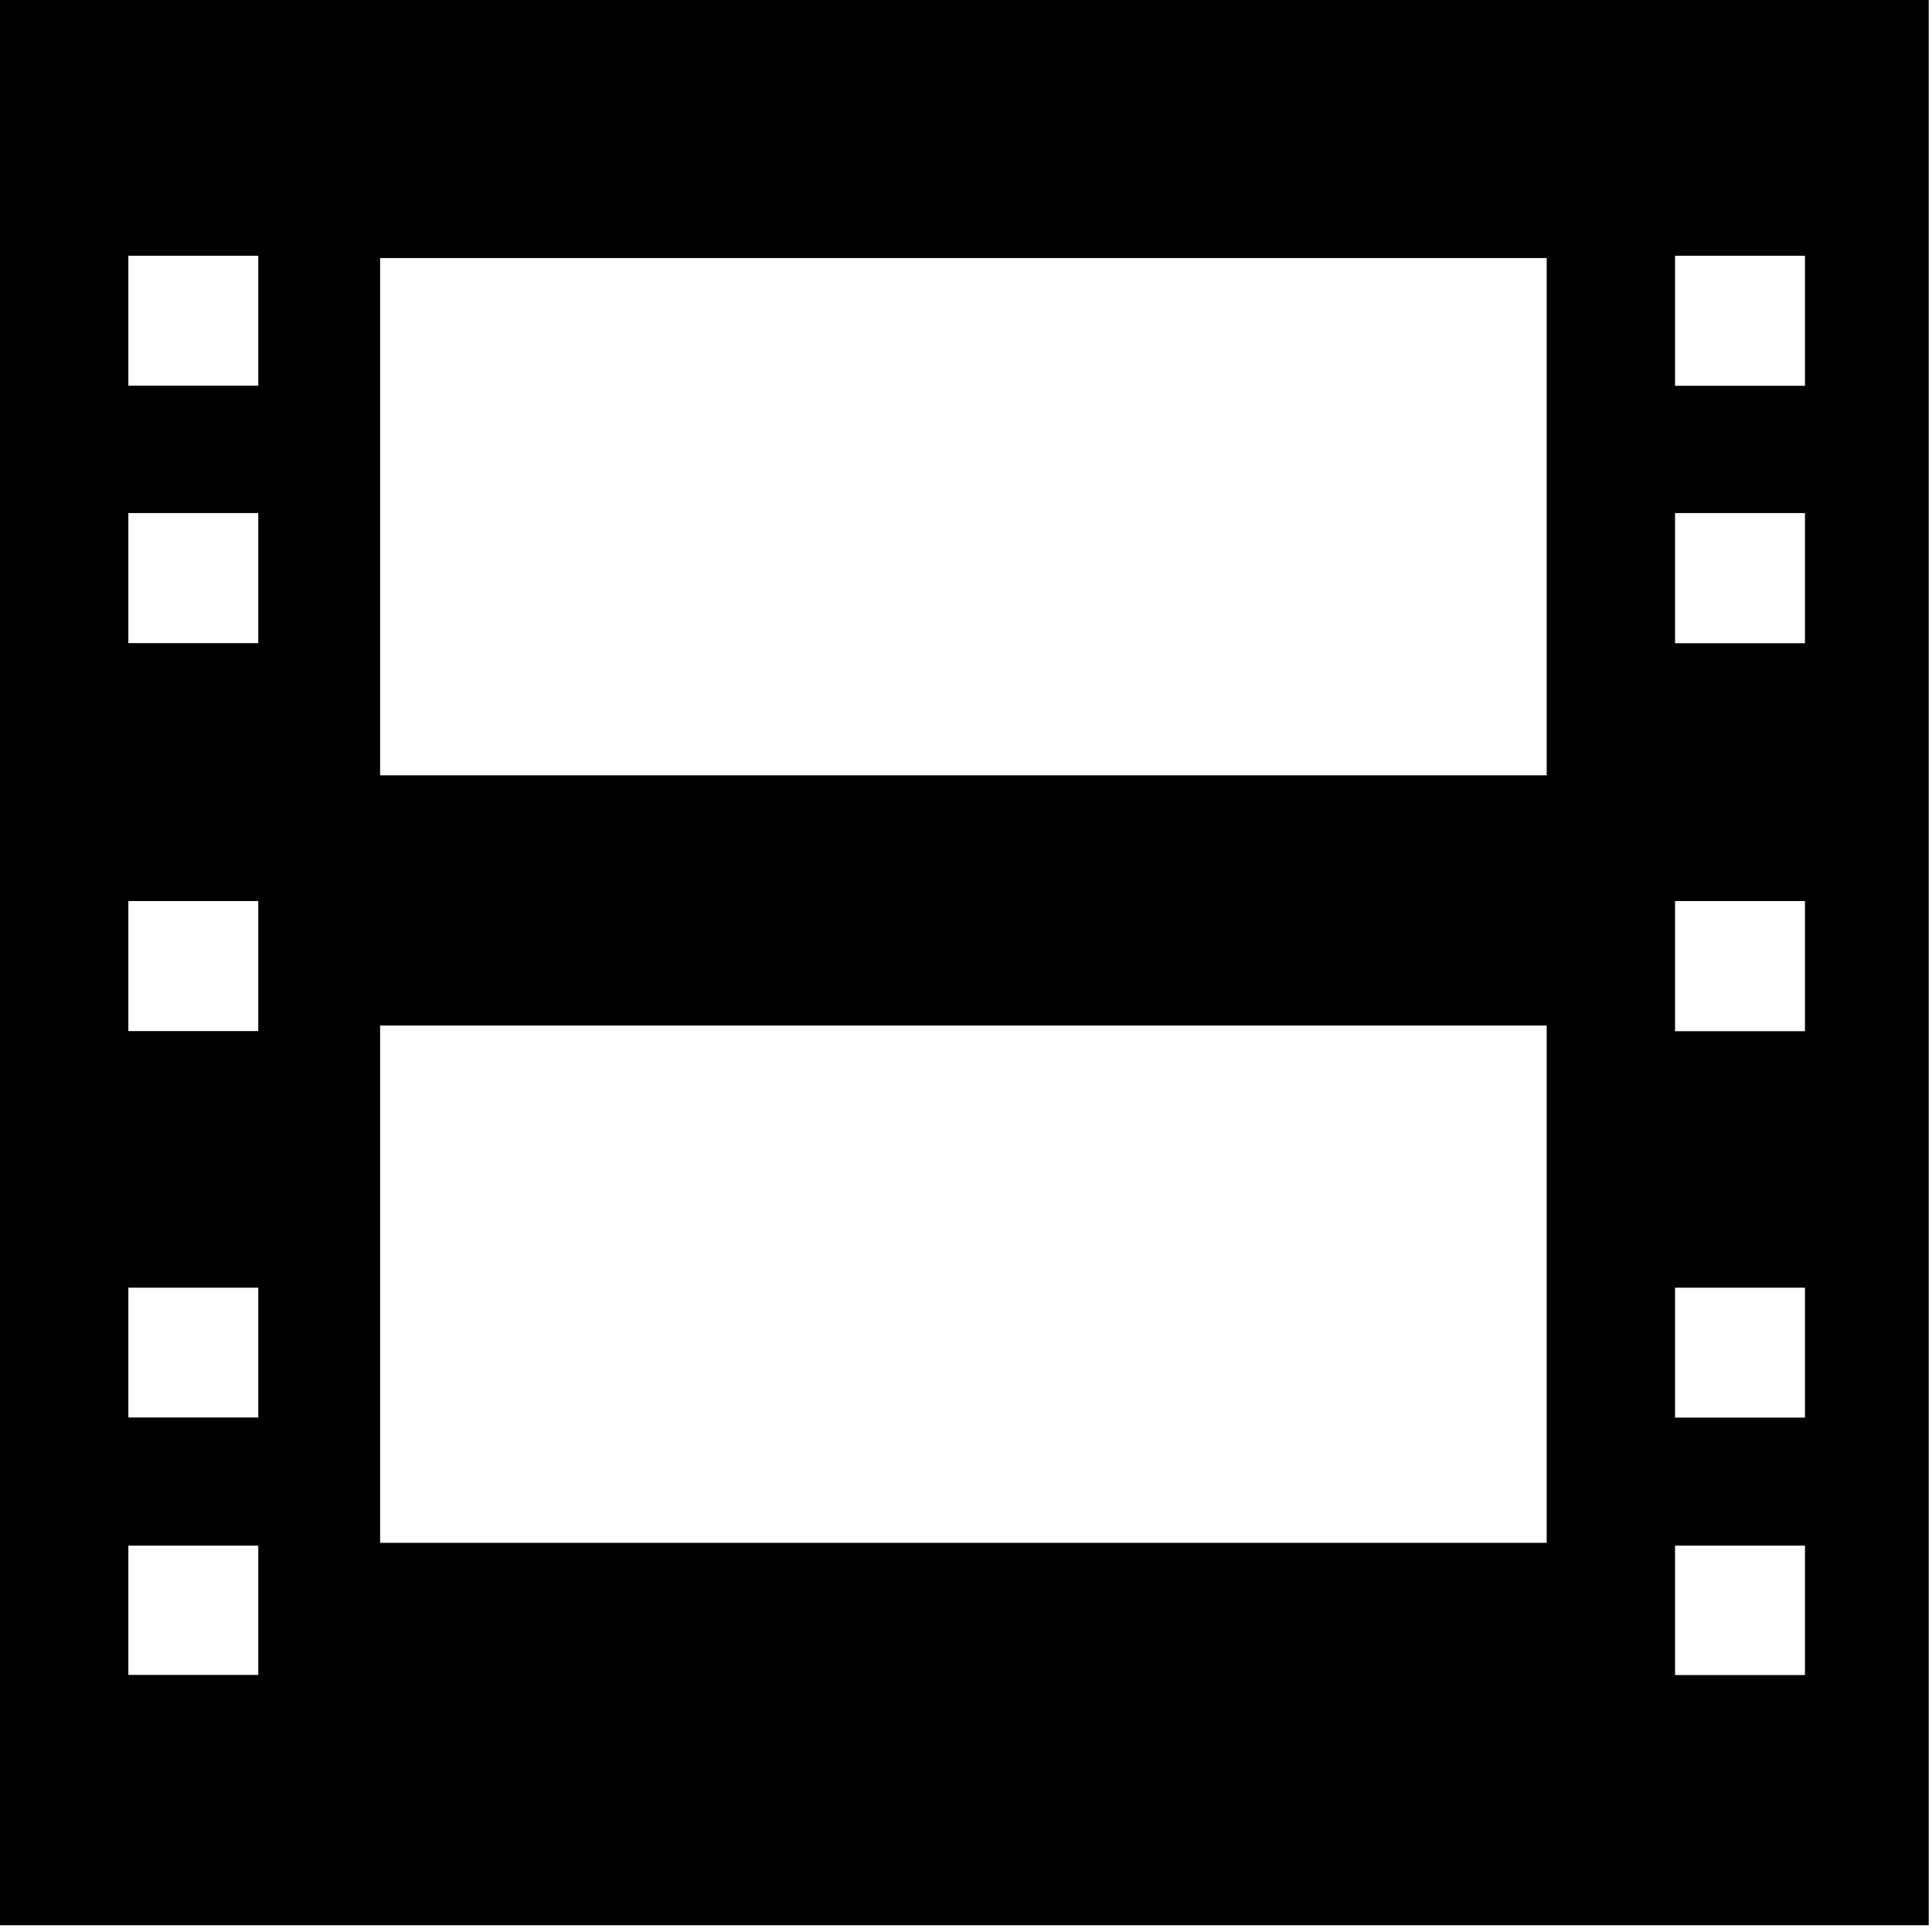 <svg xmlns="http://www.w3.org/2000/svg" viewBox="0 0 16 16">
  <title>media</title>
  <g id="Layer_1" data-name="Layer 1">
    <path d="M0-.02V15.944H15.973V-.02ZM2.139,13.871H1.063V12.8H2.139Zm0-2.132H1.063V10.664H2.139Zm0-3.2H1.063V7.462H2.139Zm0-3.213H1.063V4.249H2.139Zm0-2.132H1.063V2.118H2.139Zm10.67,9.583H3.148V8.493h9.661Zm0-6.356H3.148V2.137h9.661Zm2.139,7.451H13.872V12.8h1.076Zm0-2.132H13.872V10.664h1.076Zm0-3.2H13.872V7.462h1.076Zm0-3.213H13.872V4.249h1.076Zm0-2.132H13.872V2.118h1.076Z" fill="#010101"/>
  </g>
</svg>
